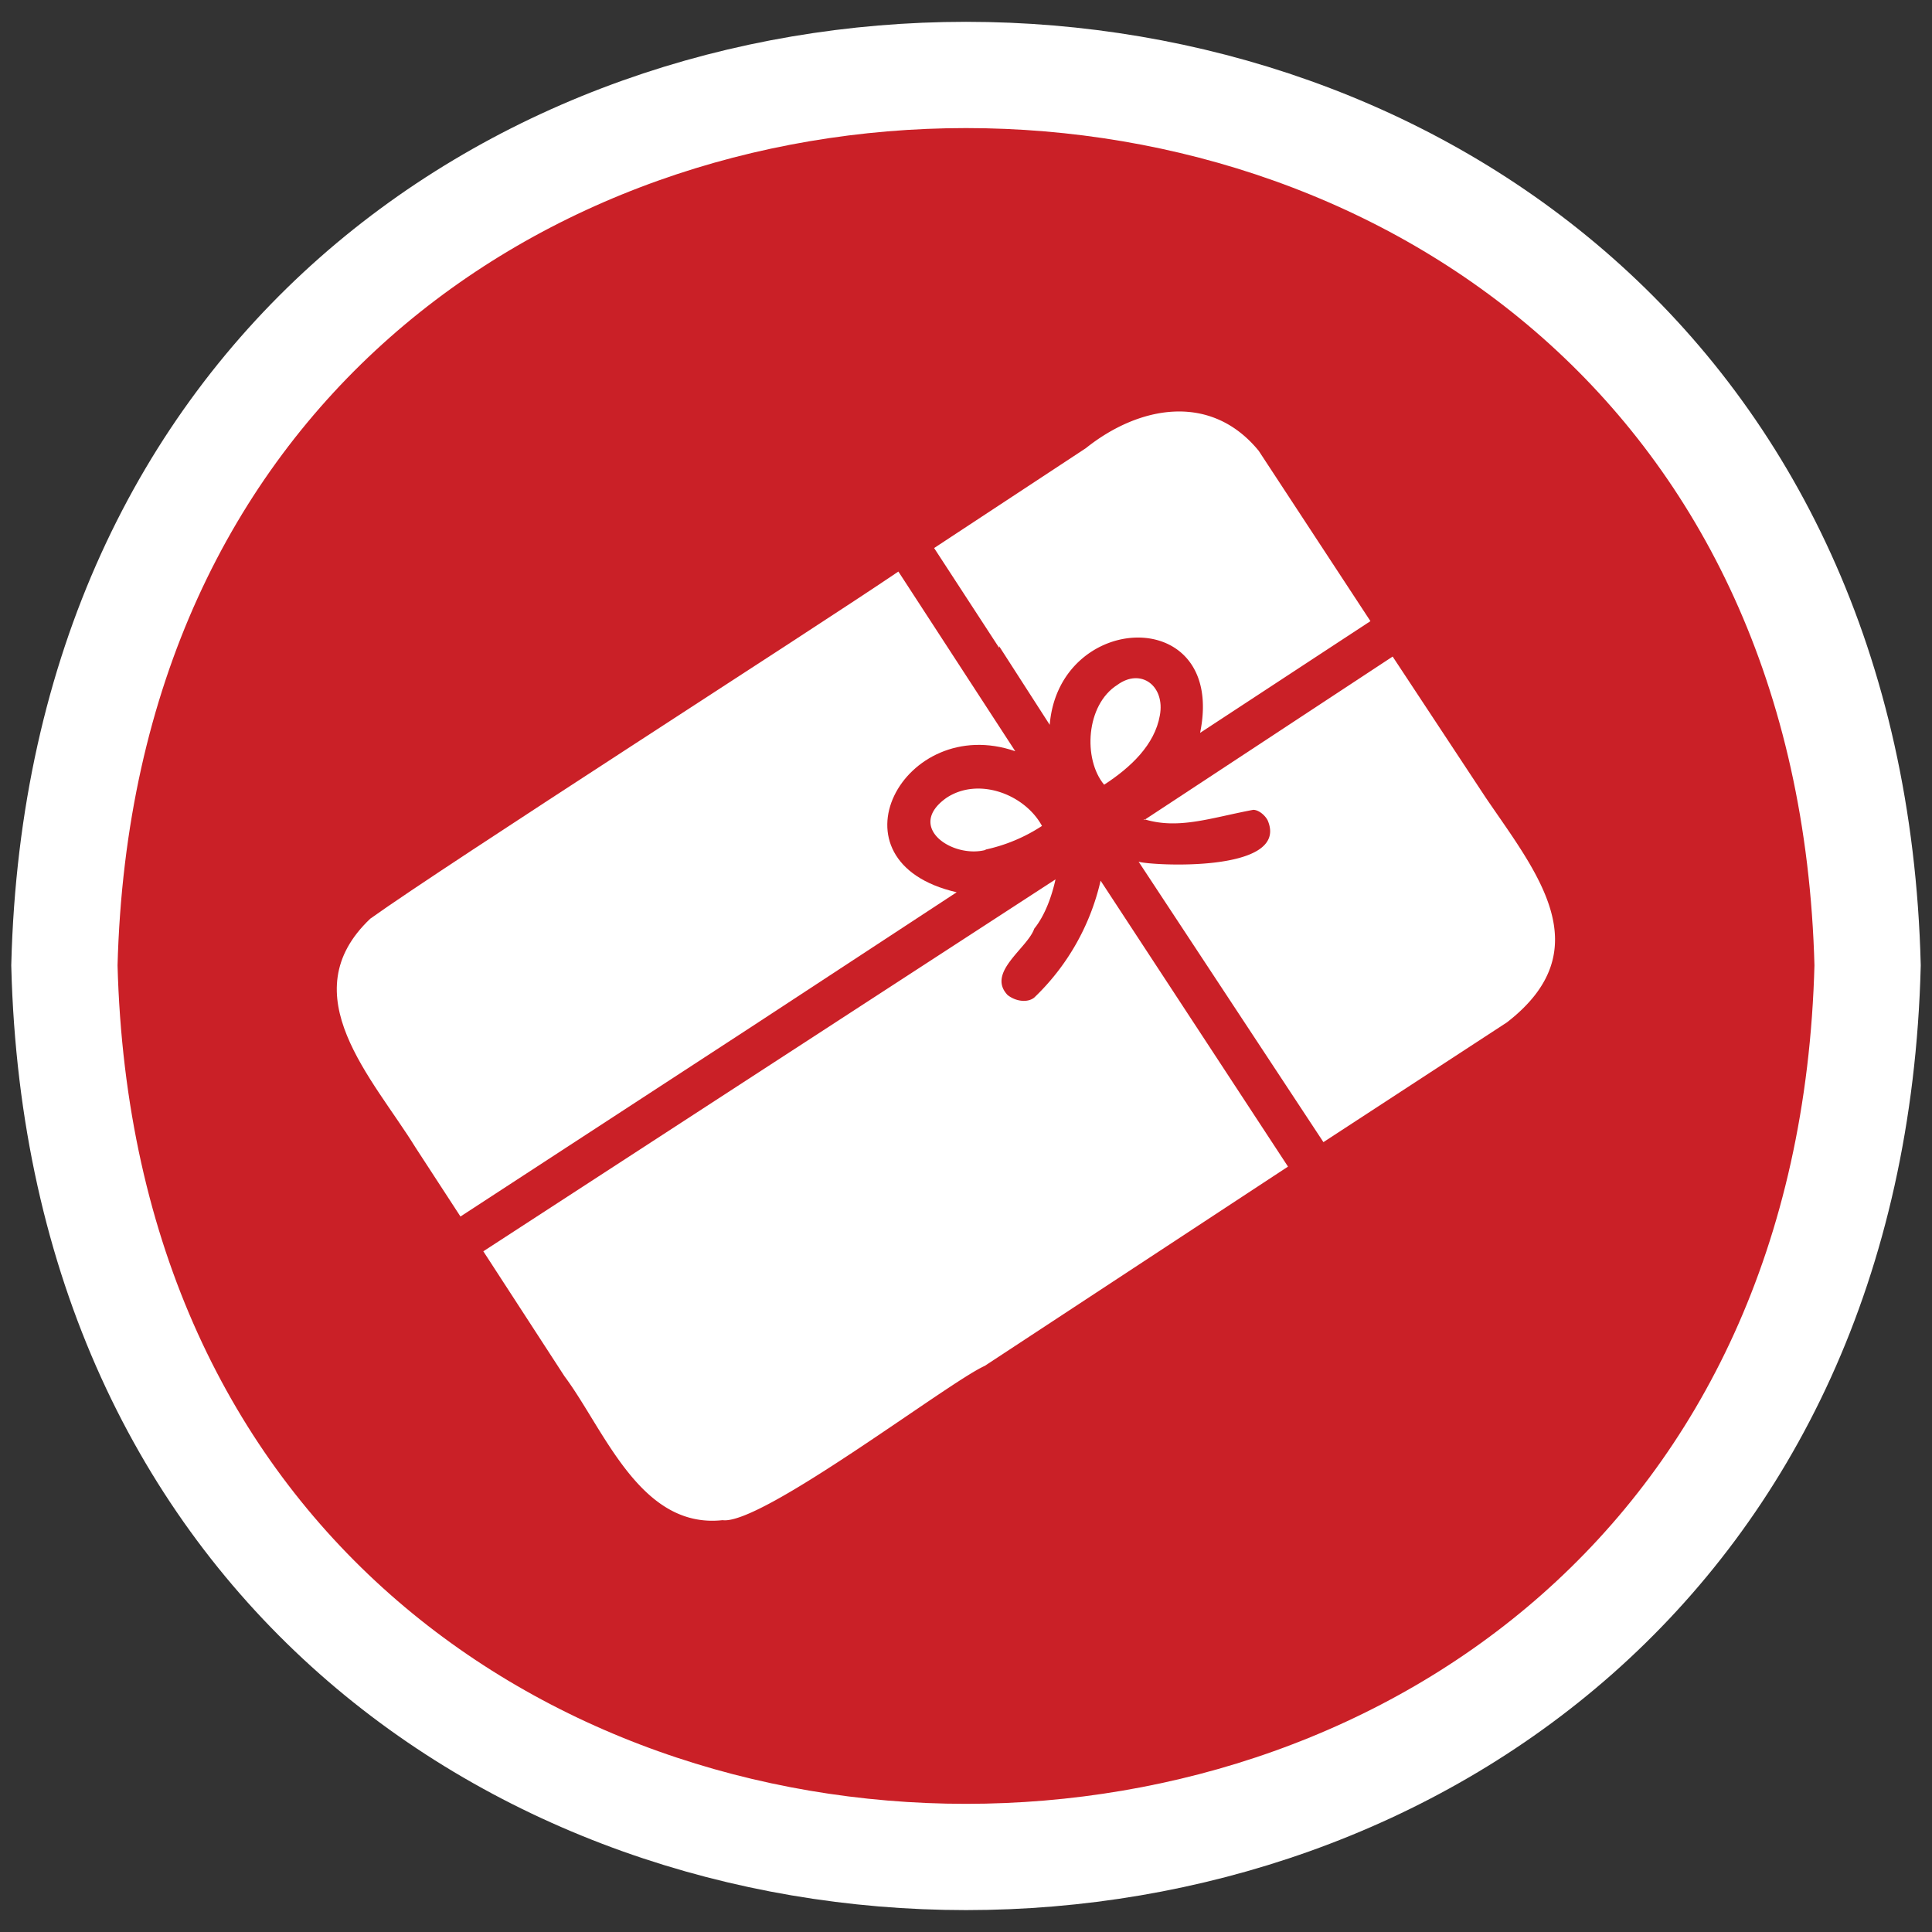 <svg xmlns="http://www.w3.org/2000/svg" width="60" height="60" viewBox="0 0 60 60">
  <rect x="0" y="0" width="60" height="60" fill="#333333" stroke="none"/>
  <g id="card">
    <path fill="#CA2027" stroke="#FFF" stroke-width="3.3" d="M58 29.98c-.95 36.92-55.05 36.92-56 0 .95-36.87 55.05-36.87 56 0z"/>
    <path fill="#FFF" d="M30.58 26.39a5.2 5.2 0 0 0 1.78-.74c-.54-.99-1.98-1.53-2.97-.87-1.28.91.21 1.9 1.24 1.61h-.05z"/>
    <path fill="#FFF" d="m23.35 31.88 6.36-4.17c-4.13-.95-1.65-5.58 1.82-4.38l-3.63-5.58c-2.68 1.82-14.04 9.09-16.4 10.78-2.48 2.35.08 4.96 1.4 7.1l1.4 2.15 9.05-5.9zm10.94-7.51c.83-.54 1.57-1.24 1.73-2.15.17-.91-.58-1.49-1.32-.95-.98.62-1.07 2.31-.41 3.1z"/>
    <path fill="#FFF" d="m31.03 20.07 1.57 2.44c.29-3.55 5.49-3.76 4.67.25l5.29-3.47L39.09 14c-1.49-1.82-3.72-1.4-5.37-.08l-4.71 3.1 2.02 3.1v-.05zm-8.59 27.14c1.2.17 7.02-4.29 8.14-4.79L40 36.23l-5.82-8.88a7.25 7.25 0 0 1-2.06 3.63c-.21.17-.58.12-.83-.08-.66-.7.62-1.45.83-2.06.33-.41.54-.99.66-1.53L15.01 38.86l2.52 3.88c1.24 1.66 2.35 4.75 4.91 4.47zm13.09-21.77c1.07.33 2.06-.04 3.39-.29.17 0 .37.17.45.33.7 1.65-3.68 1.4-4.01 1.28l5.74 8.71 5.7-3.72c2.93-2.27.91-4.67-.66-6.98l-2.89-4.38-7.72 5.08v-.03z"/>
  </g>
</svg>

